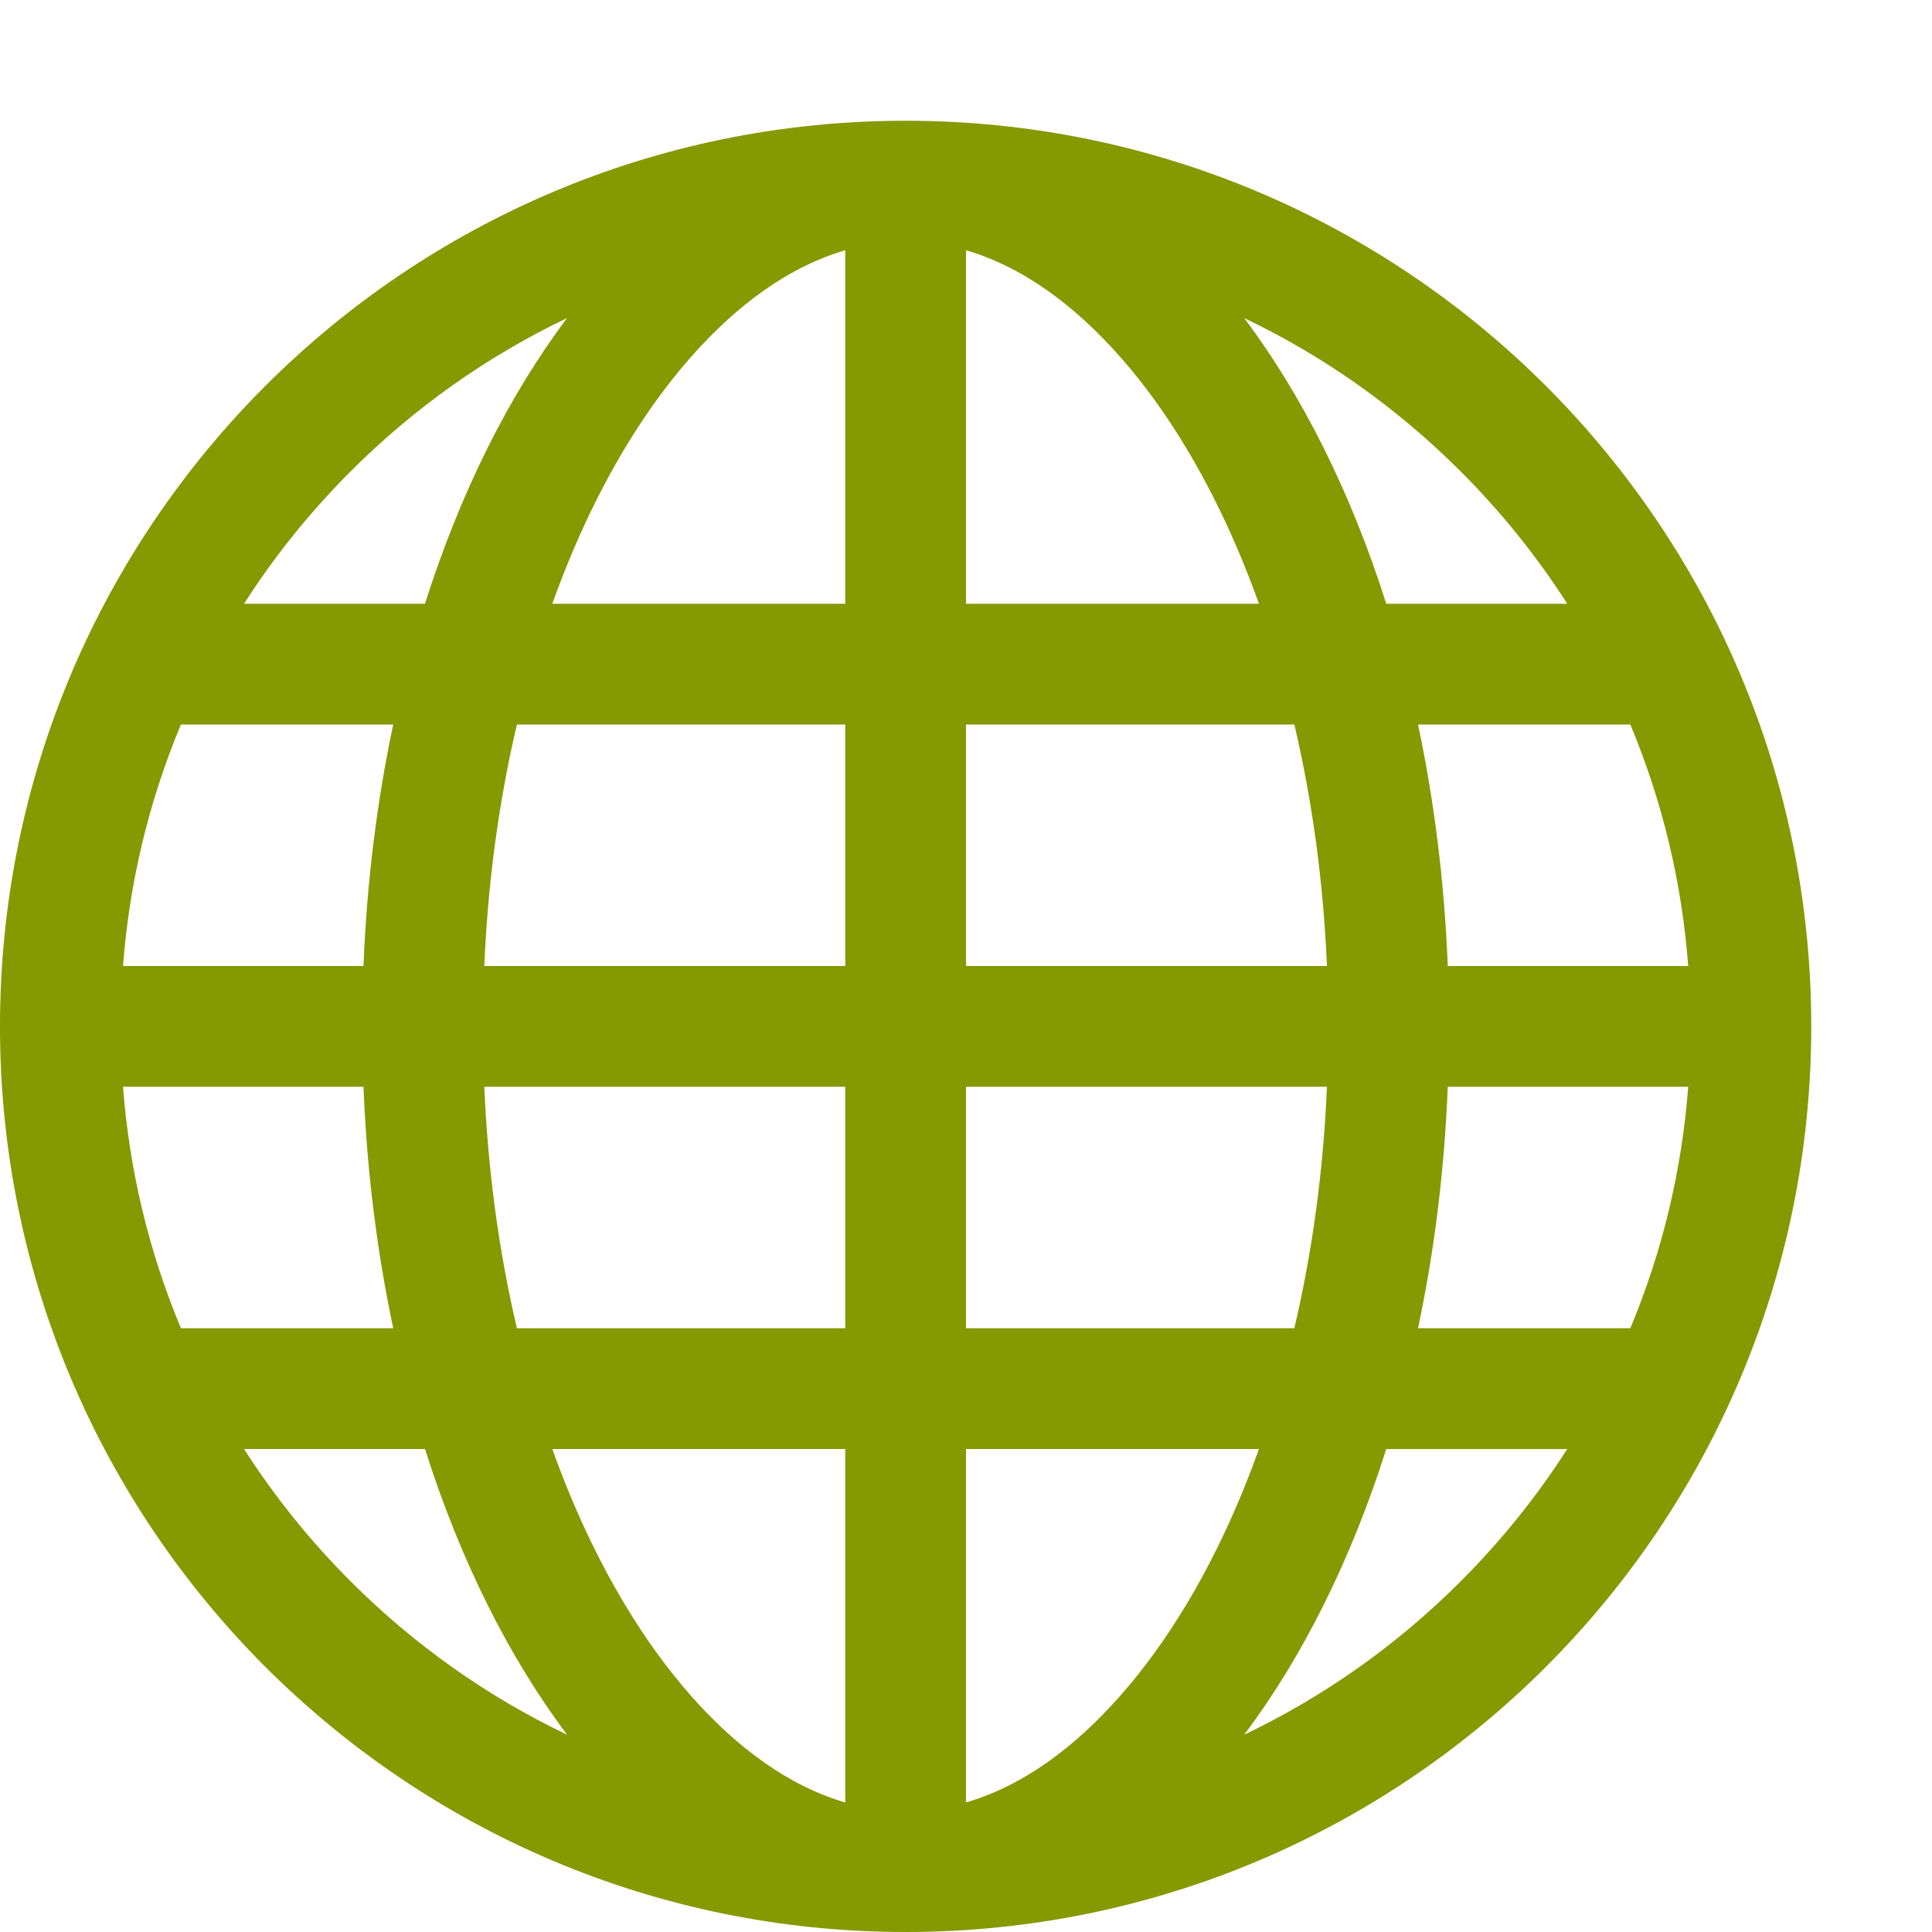 <!DOCTYPE svg PUBLIC "-//W3C//DTD SVG 1.1//EN" "http://www.w3.org/Graphics/SVG/1.1/DTD/svg11.dtd">
<svg xmlns="http://www.w3.org/2000/svg" xmlns:xlink="http://www.w3.org/1999/xlink" version="1.1" width="64px" height="64px" viewBox="0 0 64 64">
<path d="M30 4c-16.569 0-30 13.431-30 30s13.431 30 30 30c16.569 0 30-13.431 30-30s-13.431-30-30-30zM46.974 44c0.536-2.528 0.875-5.212 0.985-8h7.965c-0.209 2.762-0.852 5.445-1.917 8h-7.033zM13.026 24c-0.536 2.528-0.875 5.212-0.985 8h-7.965c0.208-2.762 0.851-5.445 1.917-8h7.033zM42.877 24c0.601 2.56 0.962 5.241 1.080 8h-11.957v-8h10.877zM32 20v-11.709c0.912 0.265 1.815 0.711 2.702 1.336 1.661 1.171 3.251 2.976 4.596 5.218 0.93 1.55 1.734 3.276 2.406 5.155h-9.704zM20.702 14.845c1.346-2.242 2.935-4.047 4.596-5.218 0.886-0.625 1.79-1.070 2.702-1.336v11.709h-9.704c0.672-1.879 1.476-3.605 2.406-5.155zM28 24v8h-11.957c0.117-2.759 0.479-5.44 1.080-8h10.877zM5.993 44c-1.066-2.555-1.709-5.238-1.917-8h7.965c0.11 2.788 0.449 5.472 0.985 8h-7.033zM16.043 36h11.957v8h-10.877c-0.601-2.56-0.962-5.241-1.080-8zM28 48v11.709c-0.912-0.265-1.815-0.711-2.702-1.336-1.662-1.171-3.251-2.976-4.596-5.218-0.93-1.55-1.734-3.276-2.406-5.155h9.704zM39.298 53.155c-1.346 2.242-2.935 4.047-4.596 5.218-0.886 0.625-1.79 1.070-2.702 1.336v-11.709h9.704c-0.672 1.879-1.476 3.605-2.406 5.155zM32 44v-8h11.957c-0.117 2.759-0.479 5.44-1.080 8h-10.877zM47.959 32c-0.11-2.788-0.449-5.472-0.985-8h7.033c1.066 2.555 1.709 5.238 1.917 8h-7.965zM51.916 20h-5.994c-1.165-3.673-2.773-6.893-4.707-9.464 2.659 1.271 5.066 2.976 7.17 5.079 1.343 1.342 2.523 2.809 3.531 4.385zM11.615 15.615c2.104-2.104 4.511-3.808 7.17-5.079-1.934 2.571-3.542 5.792-4.707 9.464h-5.994c1.009-1.576 2.189-3.042 3.531-4.385zM8.084 48h5.994c1.165 3.673 2.774 6.893 4.707 9.464-2.659-1.271-5.066-2.976-7.17-5.080-1.342-1.342-2.523-2.809-3.531-4.385zM48.385 52.385c-2.103 2.104-4.511 3.808-7.17 5.080 1.934-2.571 3.542-5.792 4.707-9.464h5.994c-1.009 1.576-2.189 3.042-3.531 4.385z" fill="#859900"/>
</svg>